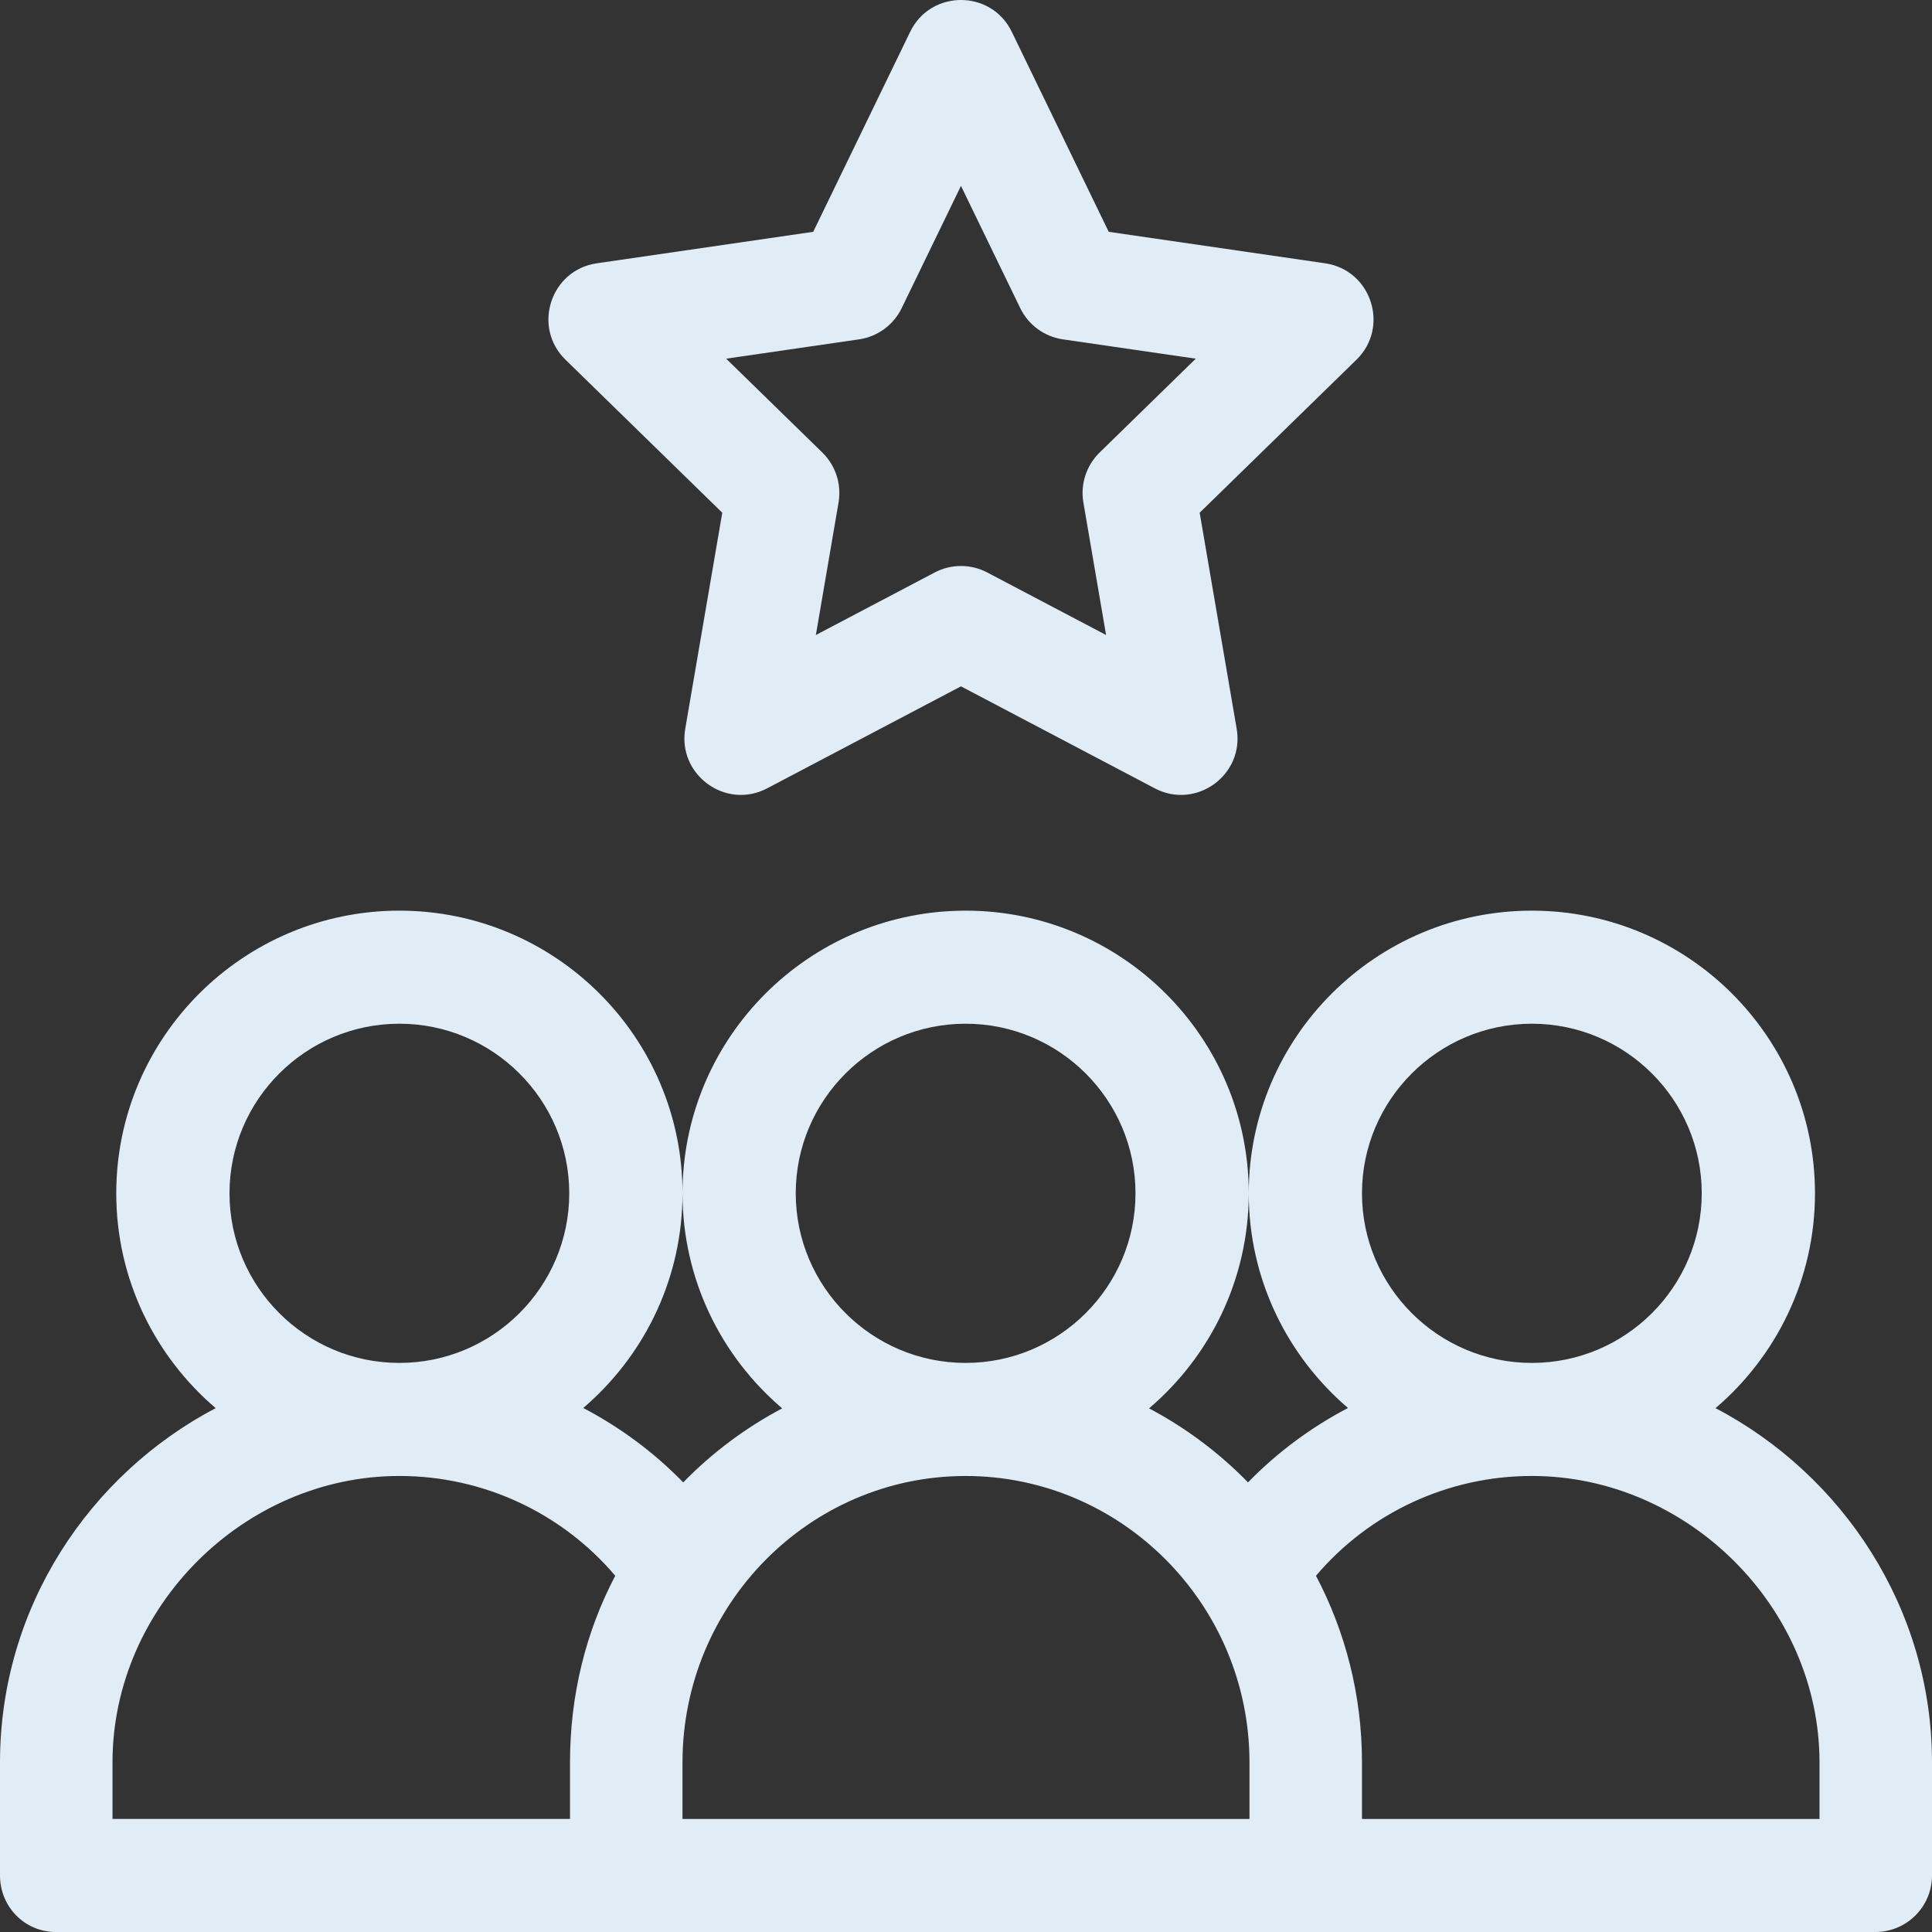<?xml version="1.0" encoding="UTF-8"?>
<svg width="97px" height="97px" viewBox="0 0 97 97" version="1.1" xmlns="http://www.w3.org/2000/svg" xmlns:xlink="http://www.w3.org/1999/xlink">
    <rect x="0" y="0" width="97" height="97" fill="#333333" stroke="none"/>
    <!-- Generator: sketchtool 57.1 (101010) - https://sketch.com -->
    <title>F96F417D-55C6-447C-871A-933D073CD623</title>
    <desc>Created with sketchtool.</desc>
    <g id="Page-1" stroke="none" stroke-width="1" fill="none" fill-rule="evenodd">
        <g id="Services---Talent-Sourcing" transform="translate(-290, -441)" fill="#E0EDF7" fill-rule="nonzero">
            <g id="Combined-Shape" transform="translate(220, 384)">
                <g id="user" transform="translate(70, 57)">
                    <path d="M76.91,45.721 C84.748,45.721 91.125,52.088 91.125,59.913 C91.125,64.226 89.185,68.094 86.133,70.698 C92.501,74.04 97,80.737 97,88.485 L97,88.485 L97,94.162 C97,95.729 95.727,97 94.157,97 L94.157,97 L2.805,97 C1.235,97 0,95.729 0,94.162 L0,94.162 L0,88.485 C0,80.659 4.531,74.004 10.829,70.698 C7.777,68.093 5.837,64.226 5.837,59.913 C5.837,52.088 12.214,45.721 20.052,45.721 C27.89,45.721 34.267,52.088 34.267,59.913 L34.266,59.909 L34.27,59.601 C34.435,52.023 40.578,45.889 48.168,45.725 L48.481,45.721 C56.318,45.721 62.694,52.086 62.696,59.909 C62.698,52.086 69.073,45.721 76.91,45.721 Z M20.052,74.104 C12.244,74.104 5.648,80.69 5.648,88.485 L5.648,88.485 L5.648,91.323 L28.618,91.323 L28.618,88.485 C28.618,85.102 29.417,81.913 30.89,79.114 C28.203,75.951 24.261,74.104 20.052,74.104 Z M48.481,74.105 C40.643,74.105 34.266,80.556 34.266,88.485 L34.266,88.485 L34.266,91.324 L62.733,91.324 L62.733,88.485 C62.733,80.556 56.319,74.105 48.481,74.105 Z M76.91,74.104 C72.7,74.104 68.759,75.951 66.071,79.114 C67.545,81.913 68.381,85.102 68.381,88.485 L68.381,88.485 L68.381,91.324 L91.352,91.324 L91.352,88.485 C91.352,80.69 84.718,74.104 76.91,74.104 Z M34.266,59.919 L34.261,60.303 C34.148,64.455 32.237,68.166 29.283,70.691 C31.131,71.658 32.828,72.914 34.303,74.426 C35.751,72.942 37.427,71.684 39.271,70.71 C36.212,68.104 34.267,64.232 34.267,59.913 L34.266,59.919 Z M62.696,59.919 C62.693,64.236 60.749,68.106 57.691,70.71 C59.535,71.684 61.21,72.942 62.659,74.426 C64.133,72.913 65.83,71.658 67.679,70.691 C64.634,68.088 62.697,64.226 62.696,59.919 Z M76.91,51.398 C72.207,51.398 68.381,55.218 68.381,59.913 C68.381,64.608 72.207,68.428 76.91,68.428 C81.613,68.428 85.439,64.608 85.439,59.913 C85.439,55.218 81.613,51.398 76.91,51.398 Z M48.481,51.398 C43.778,51.398 39.952,55.218 39.952,59.913 C39.952,64.608 43.778,68.428 48.481,68.428 C53.183,68.428 57.01,64.608 57.01,59.913 C57.01,55.218 53.184,51.398 48.481,51.398 Z M20.052,51.398 C15.349,51.398 11.523,55.218 11.523,59.913 C11.523,64.608 15.349,68.428 20.052,68.428 C24.754,68.428 28.58,64.608 28.58,59.913 C28.58,55.218 24.754,51.398 20.052,51.398 Z M45.698,1.595 C46.728,-0.53 49.765,-0.533 50.797,1.595 L50.797,1.595 L55.666,11.639 L66.534,13.22 C68.855,13.558 69.783,16.421 68.105,18.059 L68.105,18.059 L60.232,25.742 L62.09,36.59 C62.488,38.909 60.051,40.671 57.978,39.58 L57.978,39.58 L48.247,34.459 L38.516,39.58 C36.44,40.673 34.008,38.902 34.404,36.59 L34.404,36.59 L36.263,25.742 L28.391,18.059 C26.711,16.42 27.642,13.557 29.961,13.22 L29.961,13.22 L40.829,11.639 Z M48.247,9.332 L45.272,15.469 C44.862,16.315 44.06,16.903 43.13,17.038 L43.13,17.038 L36.459,18.008 L41.286,22.719 C41.954,23.371 42.259,24.31 42.101,25.231 L42.101,25.231 L40.962,31.882 L46.929,28.742 C47.754,28.308 48.741,28.308 49.566,28.742 L49.566,28.742 L55.533,31.882 L54.394,25.231 C54.236,24.31 54.541,23.371 55.209,22.719 L55.209,22.719 L60.036,18.008 L53.365,17.038 C52.435,16.903 51.633,16.315 51.223,15.469 L51.223,15.469 L48.247,9.332 Z" id="Combined-Shape"></path>
                </g>
            </g>
        </g>
    </g>
</svg>